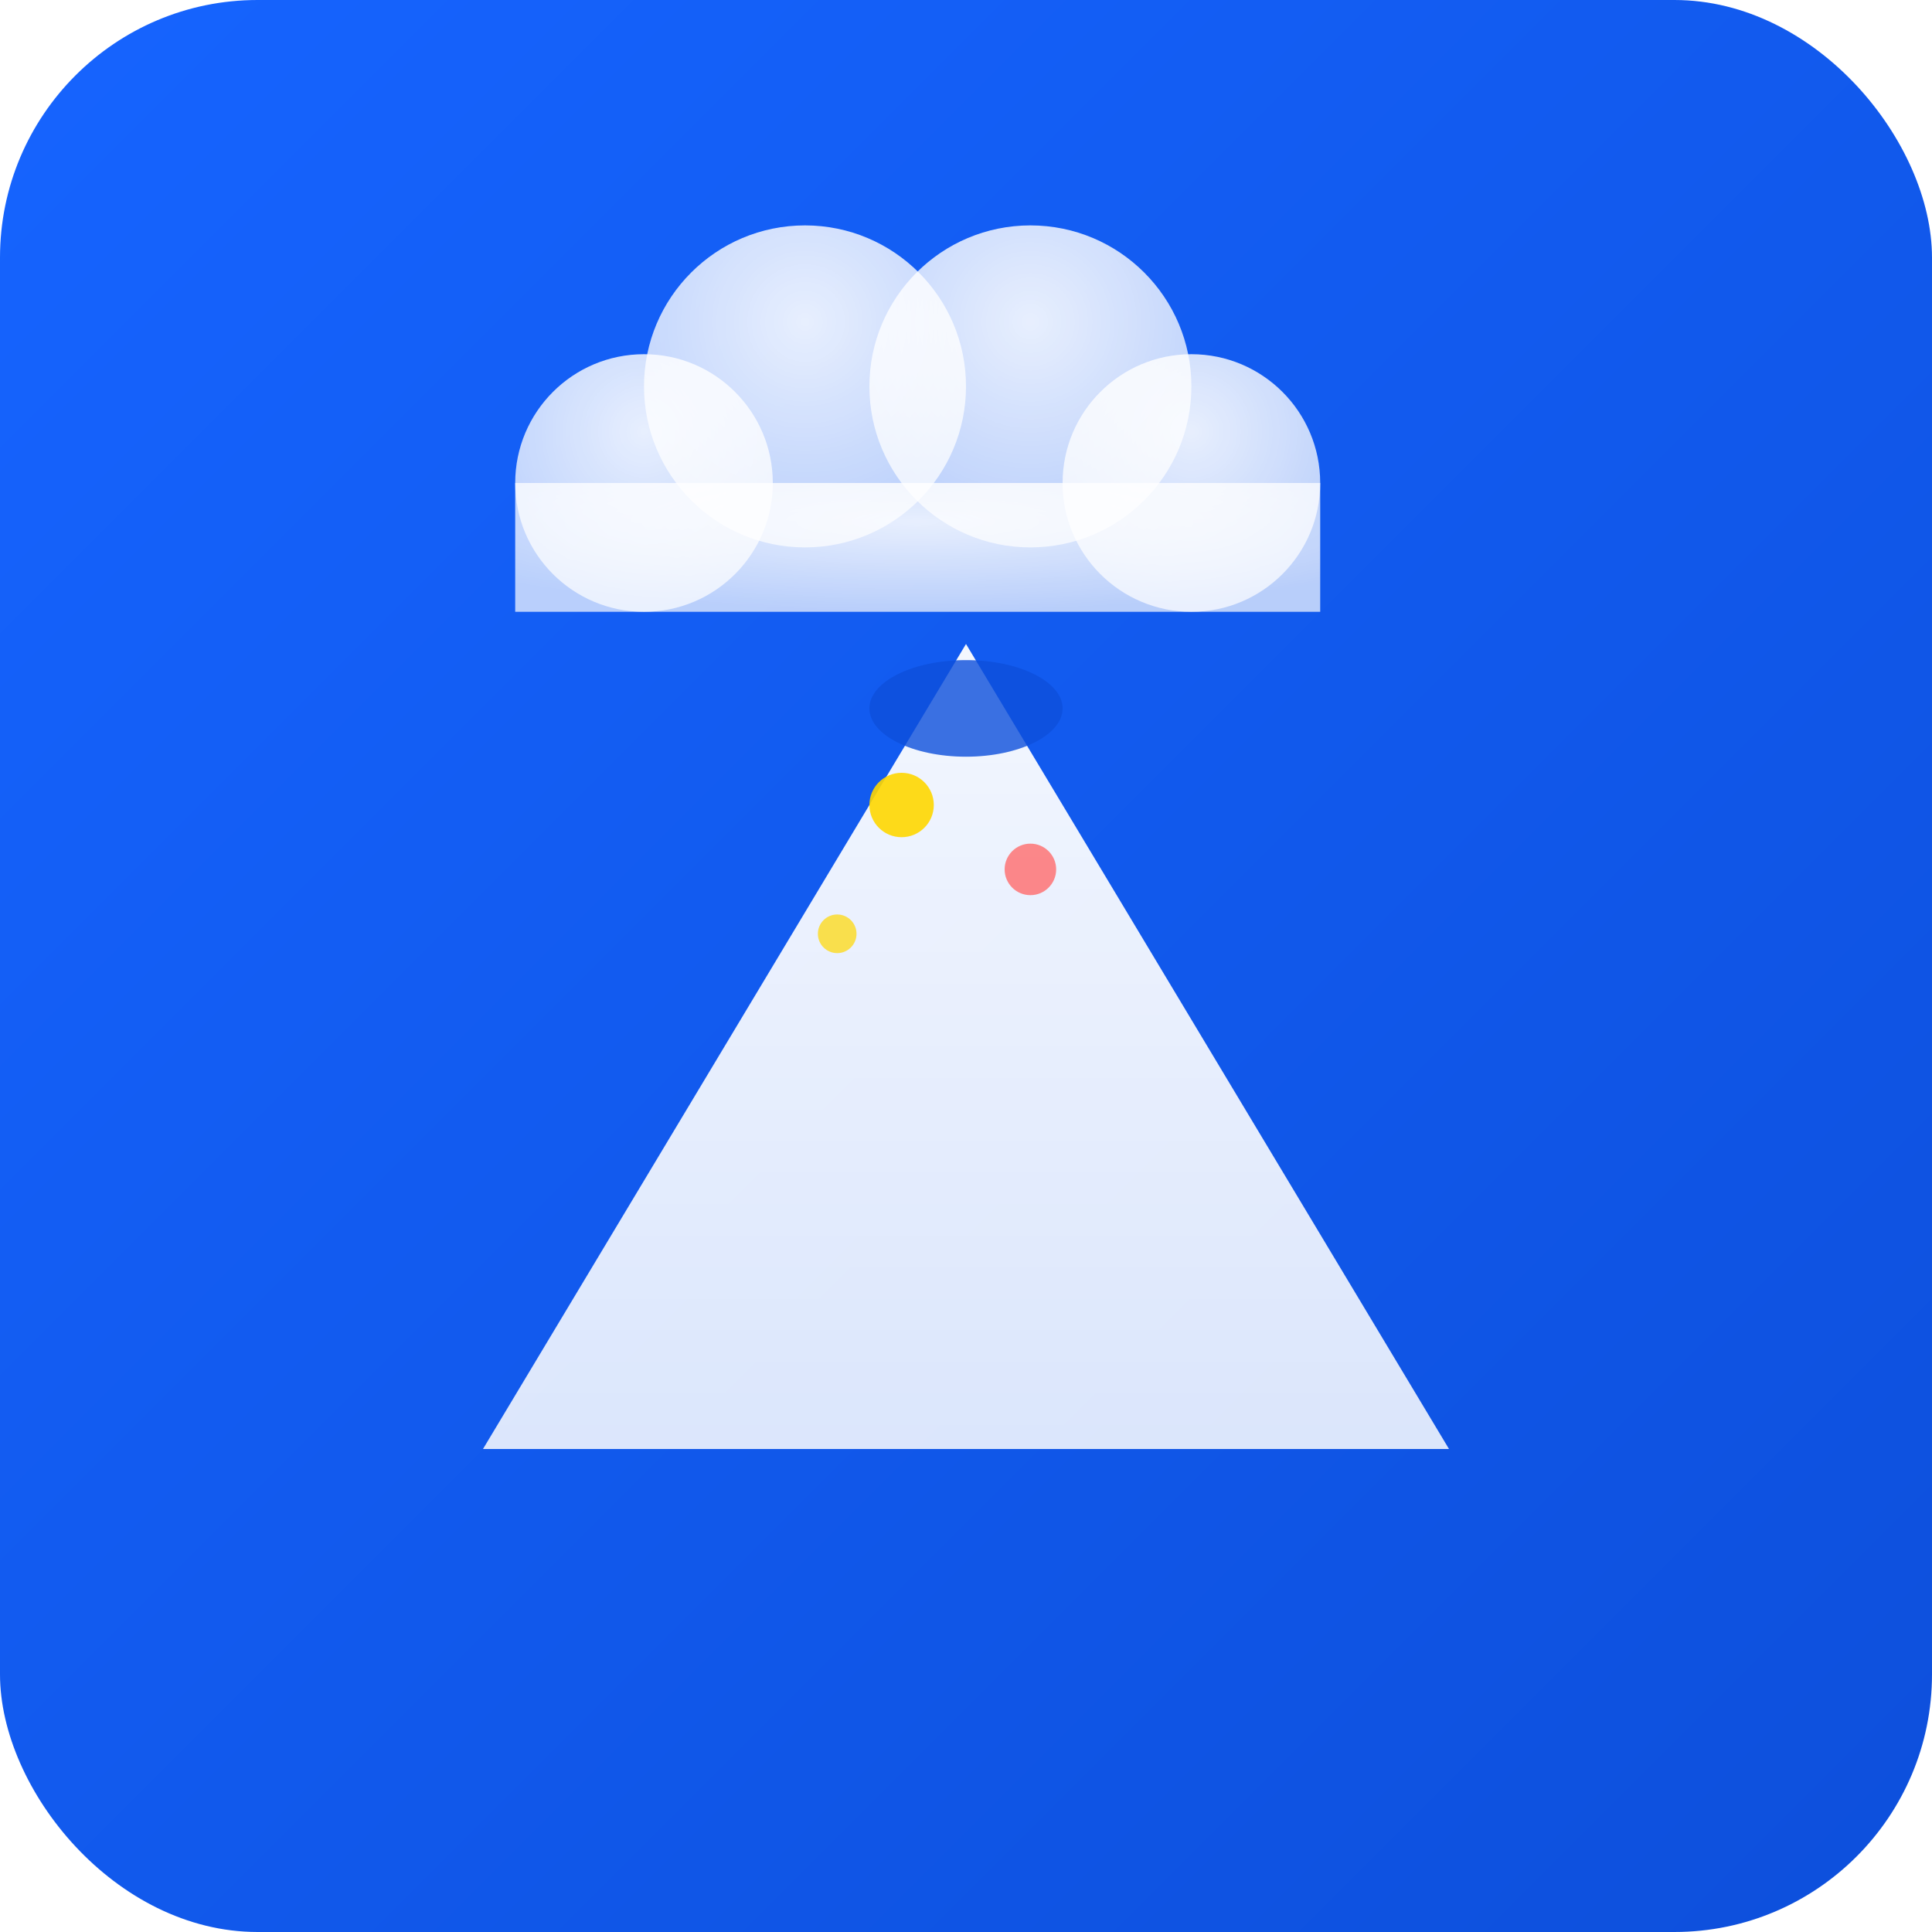 <svg width="60" height="60" viewBox="0 0 60 60" fill="none" xmlns="http://www.w3.org/2000/svg">
  <defs>
    <!-- 主背景渐变 -->
    <linearGradient id="volcGradient" x1="0%" y1="0%" x2="100%" y2="100%">
      <stop offset="0%" style="stop-color:#1664FF;stop-opacity:1" />
      <stop offset="100%" style="stop-color:#0D4FDB;stop-opacity:1" />
    </linearGradient>

    <!-- 火山渐变 -->
    <linearGradient id="volcanoGradient" x1="0%" y1="0%" x2="0%" y2="100%">
      <stop offset="0%" style="stop-color:#ffffff;stop-opacity:0.95" />
      <stop offset="100%" style="stop-color:#ffffff;stop-opacity:0.85" />
    </linearGradient>

    <!-- 云朵渐变 -->
    <radialGradient id="cloudGradient" cx="50%" cy="30%" r="70%">
      <stop offset="0%" style="stop-color:#ffffff;stop-opacity:0.9" />
      <stop offset="100%" style="stop-color:#ffffff;stop-opacity:0.7" />
    </radialGradient>

    <!-- 现代化阴影 -->
    <filter id="shadow" x="-20%" y="-20%" width="140%" height="140%">
      <feDropShadow dx="0" dy="2" stdDeviation="3" flood-opacity="0.25"/>
    </filter>

    <!-- 内部阴影 -->
    <filter id="innerShadow" x="-50%" y="-50%" width="200%" height="200%">
      <feDropShadow dx="0" dy="1" stdDeviation="1" flood-opacity="0.15"/>
    </filter>
  </defs>

  <!-- 主背景 -->
  <rect width="60" height="60" rx="8" fill="url(#volcGradient)" filter="url(#shadow)"/>

  <!-- 火山形状 -->
  <path d="M15 45 L30 20 L45 45 Z" fill="url(#volcanoGradient)" filter="url(#innerShadow)"/>

  <!-- 火山口 -->
  <ellipse cx="30" cy="22" rx="3" ry="1.5" fill="#0D4FDB" opacity="0.8"/>

  <!-- 优化的云朵群 -->
  <g fill="url(#cloudGradient)">
    <circle cx="20" cy="15" r="4"/>
    <circle cx="25" cy="12" r="5"/>
    <circle cx="32" cy="12" r="5"/>
    <circle cx="37" cy="15" r="4"/>
    <rect x="16" y="15" width="25" height="4"/>
  </g>

  <!-- 增强的火花效果 -->
  <circle cx="28" cy="25" r="1" fill="#FFD700" opacity="0.9">
    <animate attributeName="opacity" values="0.9;0.6;0.9" dur="2s" repeatCount="indefinite"/>
  </circle>
  <circle cx="32" cy="27" r="0.8" fill="#FF6B6B" opacity="0.8">
    <animate attributeName="opacity" values="0.8;0.5;0.8" dur="1.5s" repeatCount="indefinite"/>
  </circle>
  <circle cx="26" cy="29" r="0.6" fill="#FFD700" opacity="0.7">
    <animate attributeName="opacity" values="0.7;0.4;0.7" dur="1.8s" repeatCount="indefinite"/>
  </circle>
</svg>
